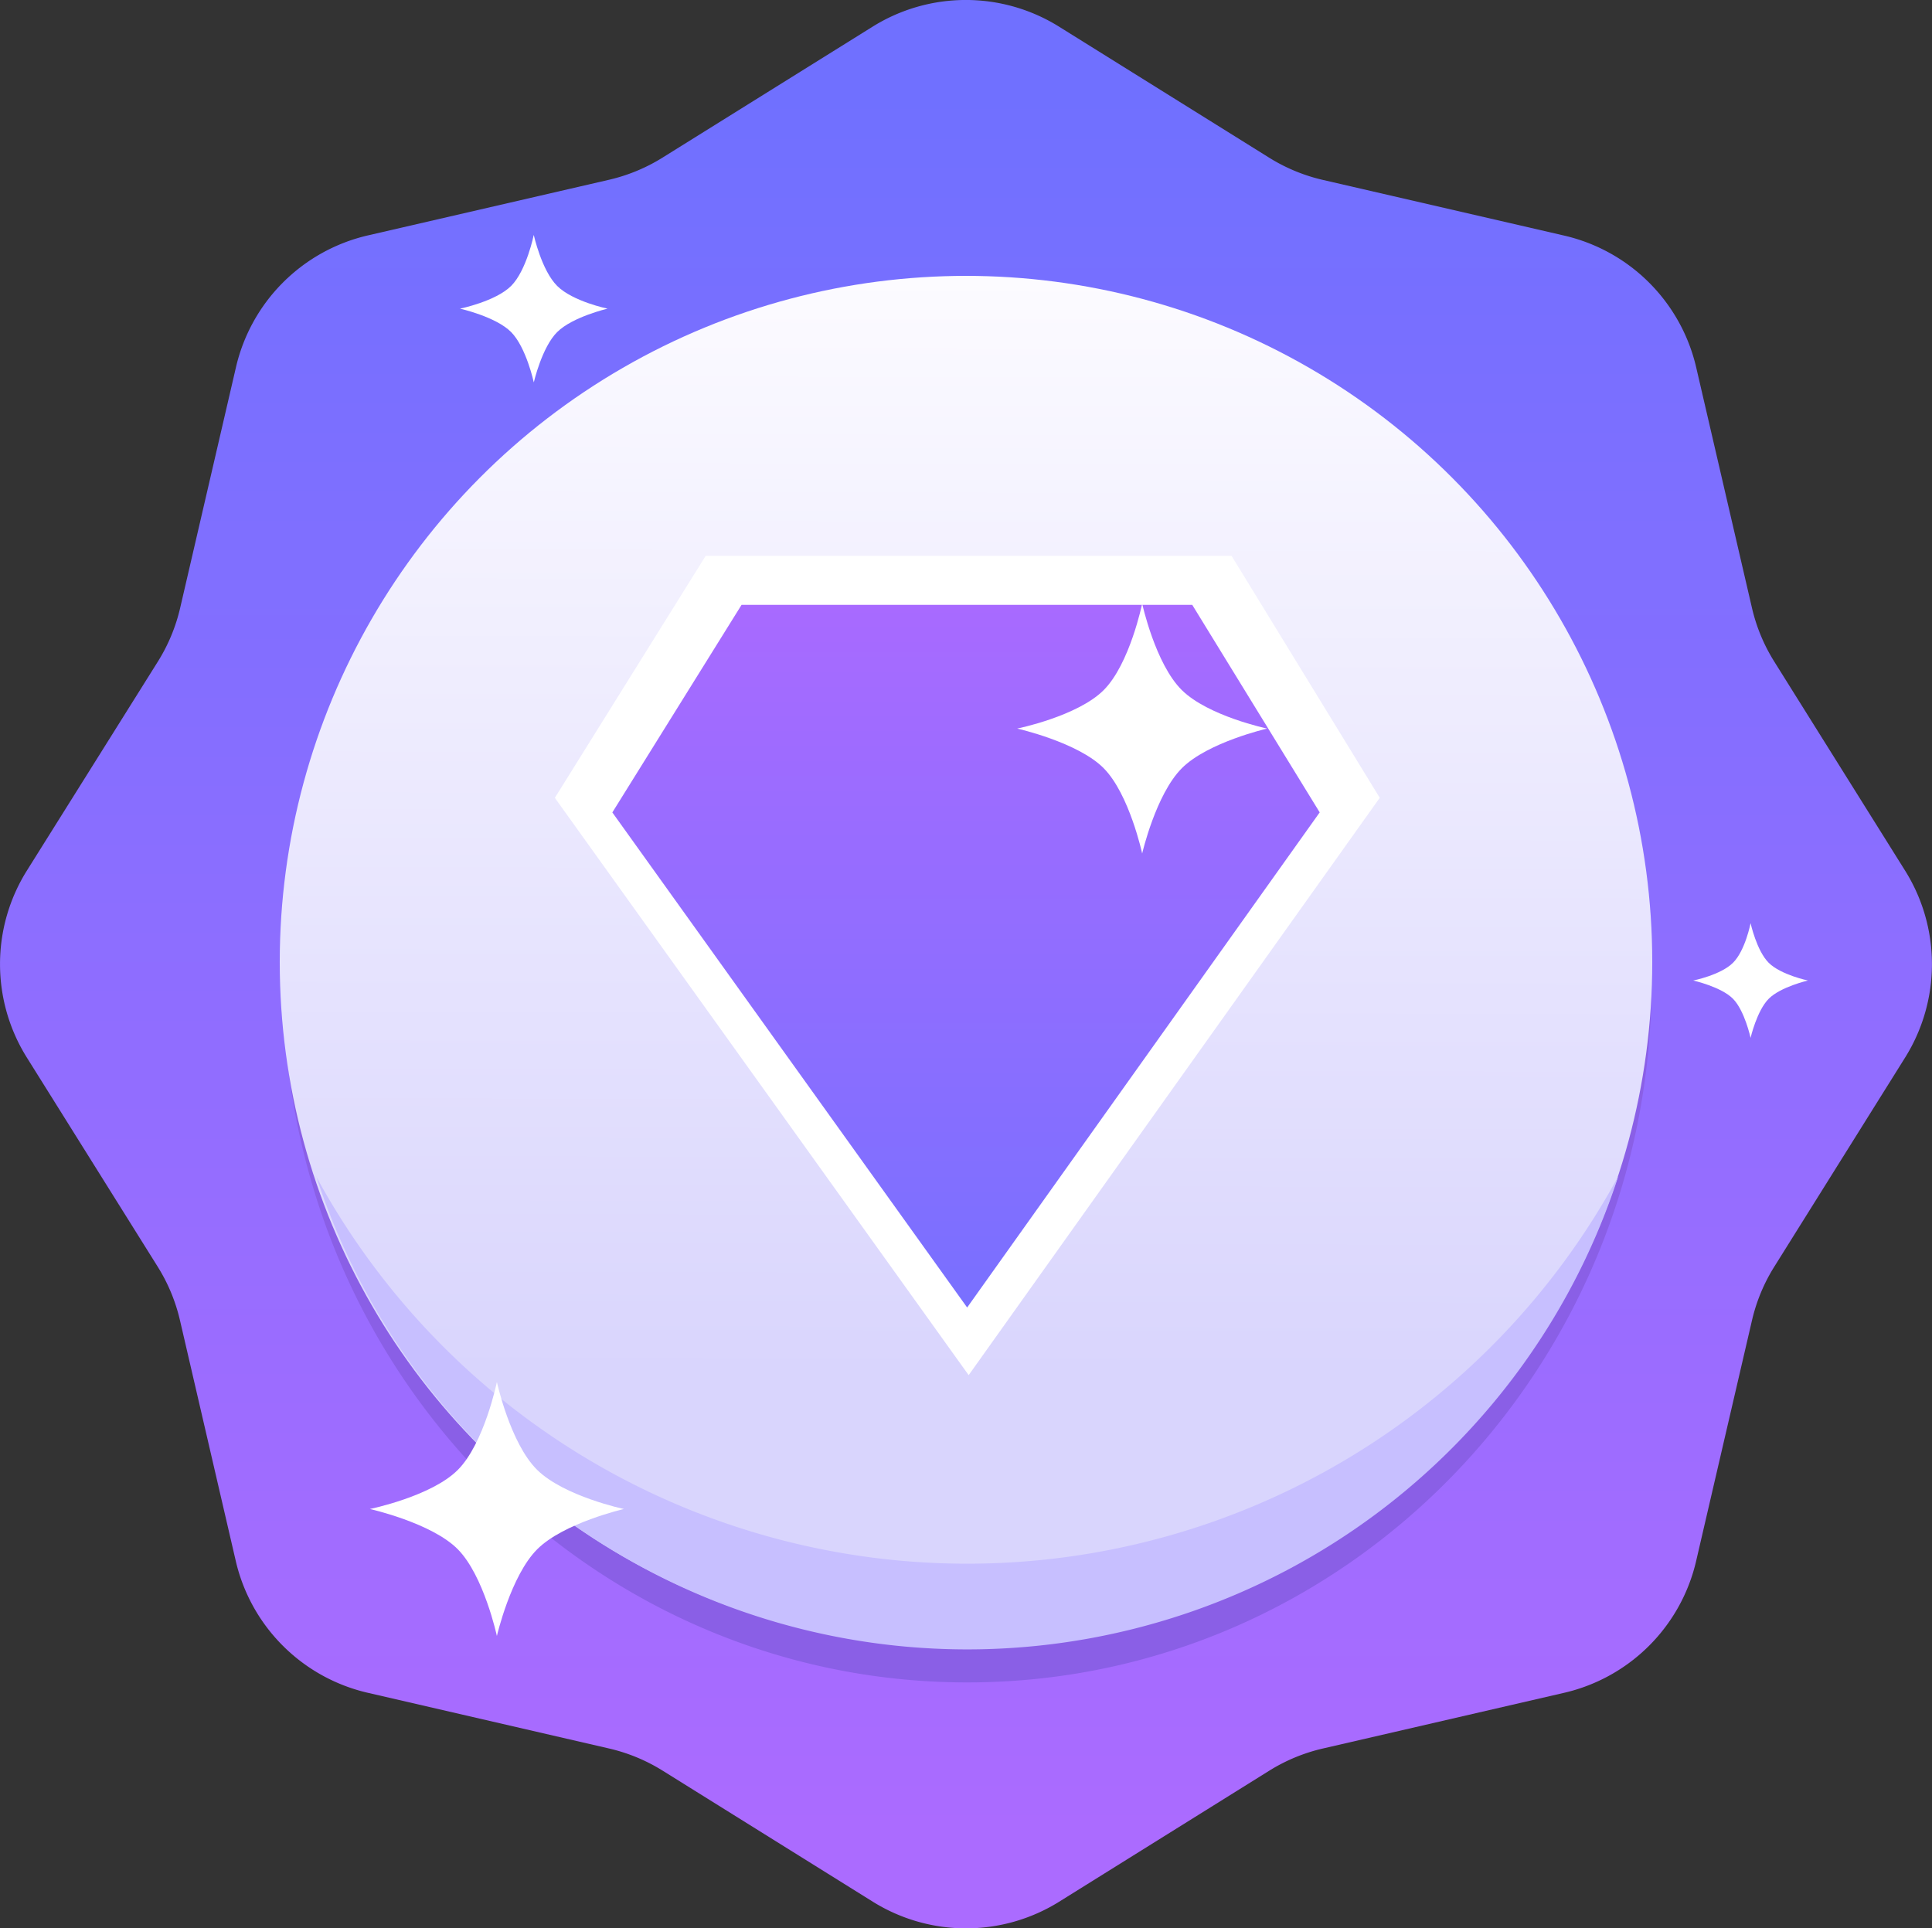 <svg xmlns="http://www.w3.org/2000/svg" xmlns:xlink="http://www.w3.org/1999/xlink" viewBox="0 0 471.56 470.67"><rect x="0" y="0" width="471.56" height="470.67" fill="#333333" stroke="none"/><defs><style>.cls-1{fill:url(#linear-gradient);}.cls-2{fill:#fff;}.cls-3{fill:#8a5fe6;}.cls-4{fill:url(#linear-gradient-2);}.cls-5{fill:#c7bfff;}.cls-6{fill:url(#linear-gradient-3);}</style><linearGradient id="linear-gradient" x1="-6.58" y1="569.32" x2="-6.58" y2="145.75" gradientTransform="matrix(1, 0, 0, -1, 242.36, 592.4)" gradientUnits="userSpaceOnUse"><stop offset="0" stop-color="#7070ff"/><stop offset="1" stop-color="#ab6bff"/></linearGradient><linearGradient id="linear-gradient-2" x1="-6.27" y1="525.06" x2="-6.77" y2="257.06" gradientTransform="matrix(1, 0, 0, -1, 242.36, 592.4)" gradientUnits="userSpaceOnUse"><stop offset="0" stop-color="#fcfbff"/><stop offset="1" stop-color="#d9d5fd"/></linearGradient><linearGradient id="linear-gradient-3" x1="-6.57" y1="448.29" x2="-6.57" y2="267.16" gradientTransform="matrix(1, 0, 0, -1, 242.36, 592.4)" gradientUnits="userSpaceOnUse"><stop offset="0" stop-color="#a96aff"/><stop offset="1" stop-color="#7770ff"/></linearGradient></defs><g id="Layer_2" data-name="Layer 2"><g id="Layer_1-2" data-name="Layer 1"><path class="cls-1" d="M213,6.5a43,43,0,0,1,45.48,0l51.31,32a43.15,43.15,0,0,0,13.07,5.41l58.9,13.59A43,43,0,0,1,414,89.66l13.61,58.7a43,43,0,0,0,5.43,13.1L465,212.53a43,43,0,0,1,0,45.61l-31.95,51.08a43,43,0,0,0-5.43,13.09L414,381A43,43,0,0,1,381.8,413.2l-58.9,13.6a43.13,43.13,0,0,0-13.07,5.4l-51.31,32a43,43,0,0,1-45.48,0l-51.32-32a43,43,0,0,0-13.06-5.4l-58.9-13.6A43,43,0,0,1,57.54,381l-13.61-58.7a43,43,0,0,0-5.43-13.09L6.55,258.14a43,43,0,0,1,0-45.61l32-51.07a43,43,0,0,0,5.43-13.1l13.61-58.7A43,43,0,0,1,89.76,57.47l58.9-13.59a43,43,0,0,0,13.06-5.41Z"/><path class="cls-2" d="M427.28,225.34s1.48,6.76,4.44,9.69,9.56,4.31,9.56,4.31-6.65,1.53-9.56,4.44-4.44,9.56-4.44,9.56-1.43-6.65-4.31-9.56-9.69-4.44-9.69-4.44S420,238,423,235,427.28,225.34,427.28,225.34Z"/><path class="cls-3" d="M403.11,239.67c0-94.44-74.77-171-167-171s-167,76.56-167,171a174.22,174.22,0,0,0,11.15,61.56c24.13,64,84.81,109.44,155.85,109.44C328.34,410.67,403.11,334.11,403.11,239.67Z"/><circle class="cls-4" cx="235.78" cy="234.84" r="167.5"/><path class="cls-5" d="M77.18,287.1q1.42,4.39,3.08,8.69A167.07,167.07,0,0,0,395,287.11a180.82,180.82,0,0,1-317.86,0Z"/><path class="cls-2" d="M121.28,337.34s3.27,15,9.84,21.46,21.16,9.54,21.16,9.54-14.72,3.39-21.16,9.83-9.84,21.17-9.84,21.17-3.17-14.72-9.54-21.17-21.46-9.83-21.46-9.83,15-3.06,21.46-9.54S121.28,337.34,121.28,337.34Z"/><path class="cls-2" d="M130.28,57.34S132.18,66,136,69.8s12.29,5.54,12.29,5.54-8.55,2-12.29,5.71-5.71,12.29-5.71,12.29-1.84-8.55-5.54-12.29-12.46-5.71-12.46-5.71,8.69-1.78,12.46-5.54S130.28,57.34,130.28,57.34Z"/><path class="cls-2" d="M336.77,194.74,236.43,335.67l-101-140.92,36.82-59.08H300.59Z"/><path class="cls-6" d="M322.11,198.3,236.06,319.16l-86.6-120.85L181,147.64h110Z"/><path class="cls-2" d="M278.78,147.34s3.22,14.74,9.68,21.11,20.82,9.39,20.82,9.39-14.48,3.33-20.82,9.68-9.68,20.82-9.68,20.82-3.12-14.48-9.39-20.82-21.11-9.68-21.11-9.68,14.73-3,21.11-9.39S278.78,147.34,278.78,147.34Z"/></g></g></svg>